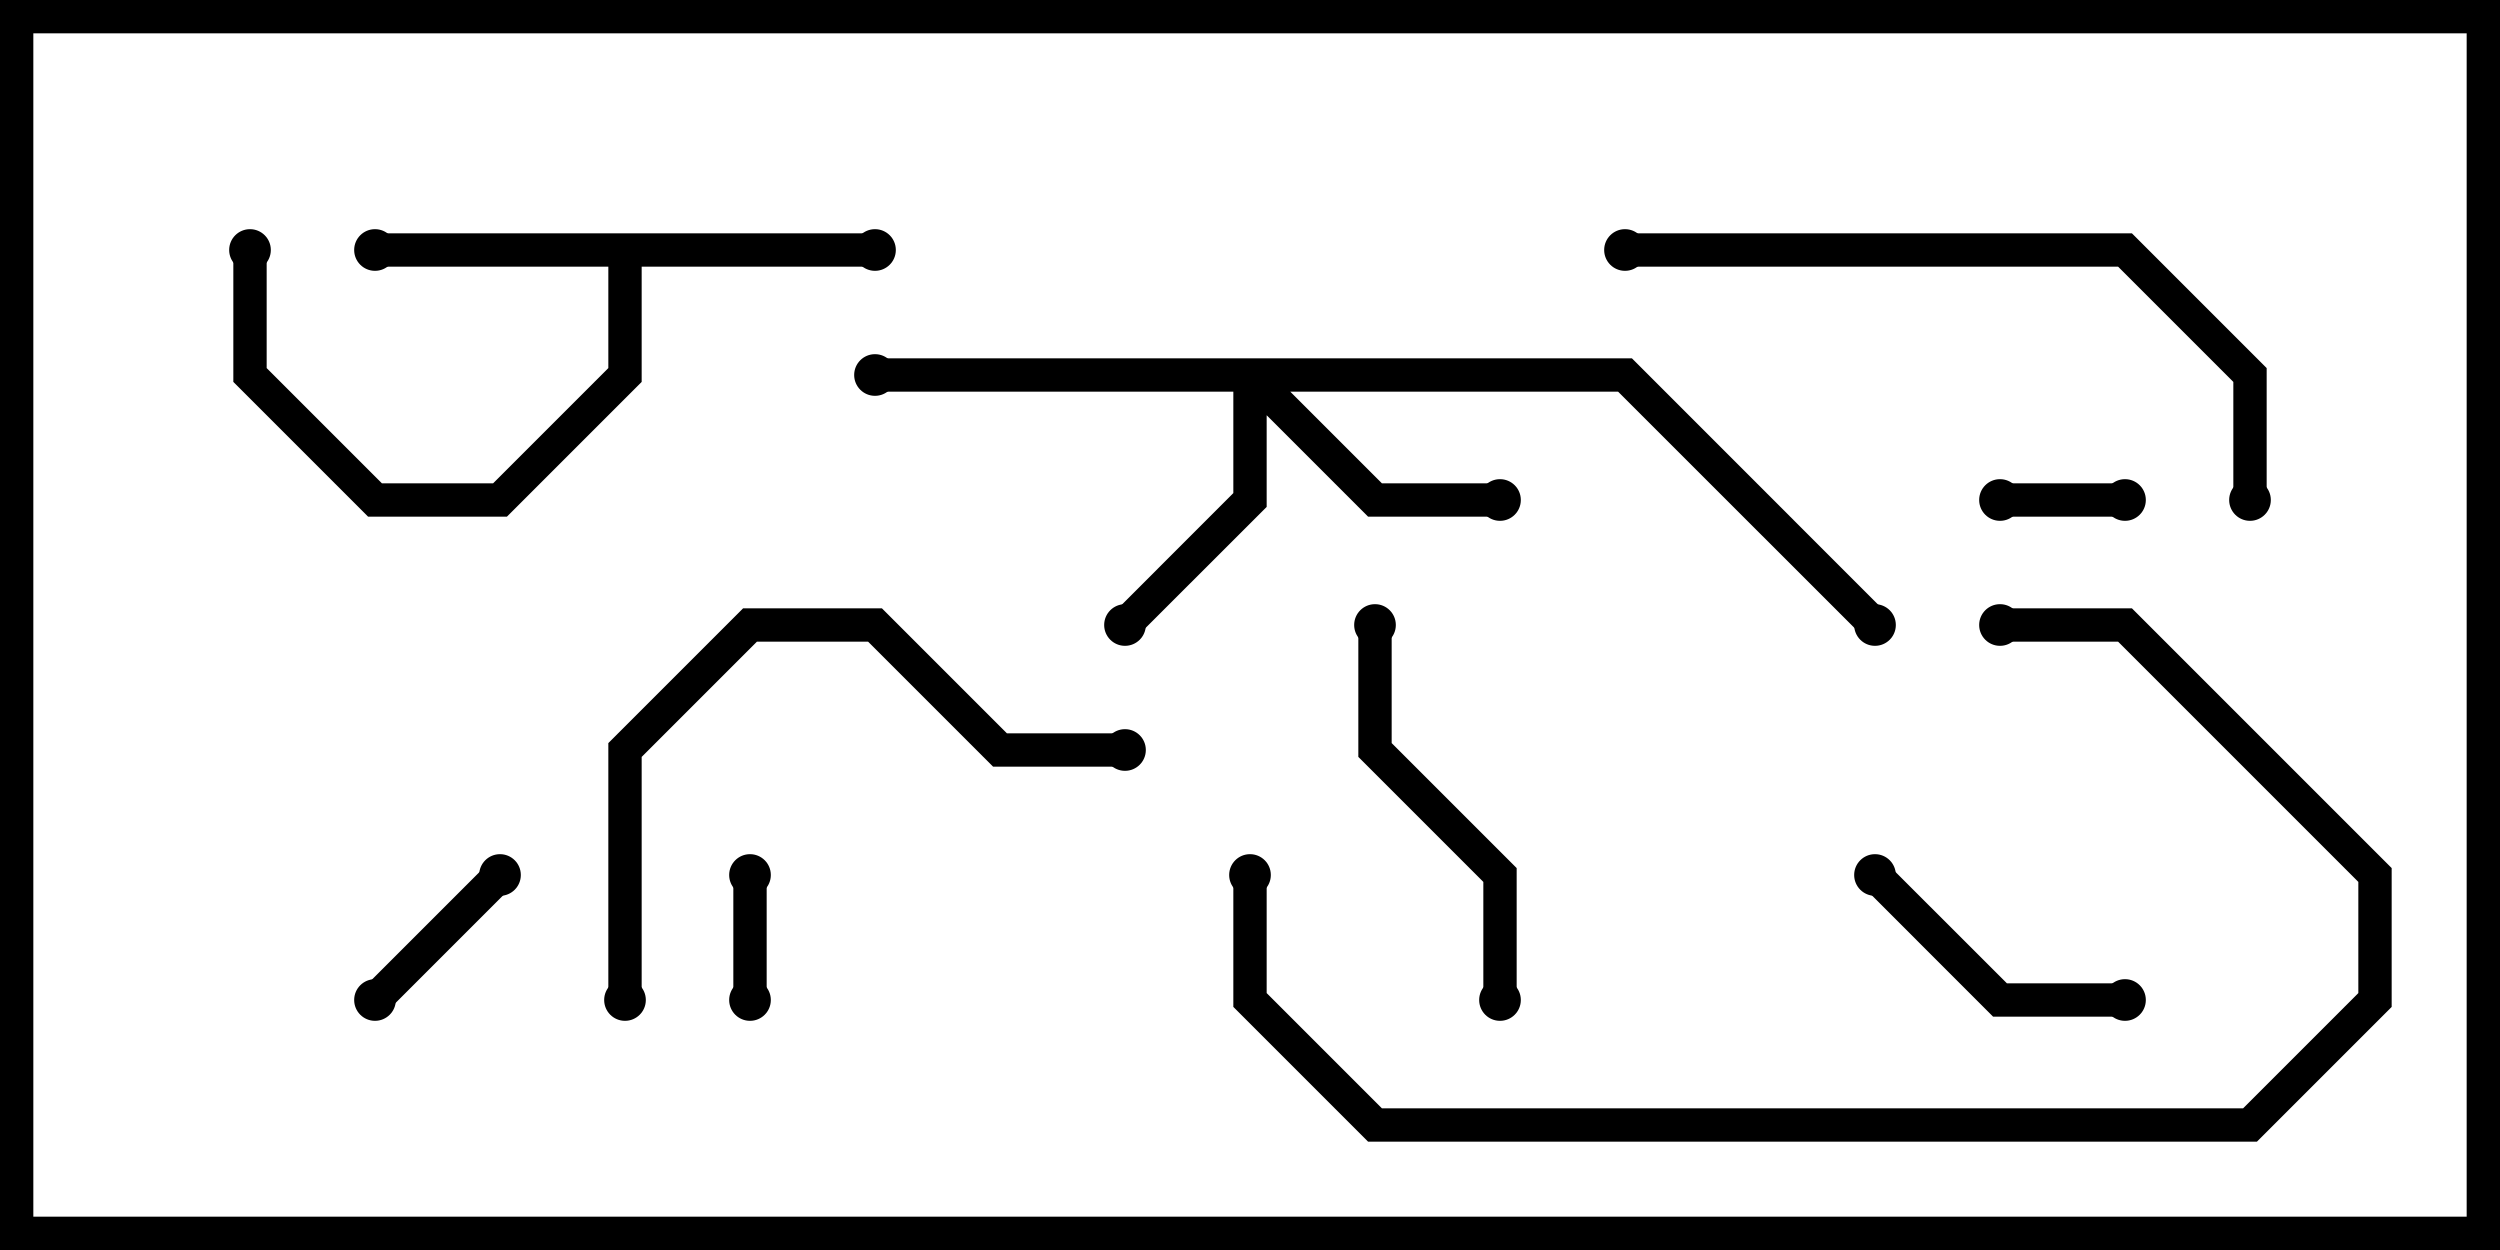<svg version="1.1" width="30" height="15" xmlns="http://www.w3.org/2000/svg"><path d="M10.5,2.8L10.5,3.2L7.7,3.2L7.7,4.583L6.083,6.2L4.417,6.2L2.8,4.583L2.8,3L3.2,3L3.2,4.417L4.583,5.8L5.917,5.8L7.3,4.417L7.3,3.2L4.5,3.2L4.5,2.8z" stroke="none"/><path d="M19.583,4.3L22.641,7.359L22.359,7.641L19.417,4.7L15.483,4.7L16.583,5.8L18,5.8L18,6.2L16.417,6.2L15.2,4.983L15.2,6.083L13.641,7.641L13.359,7.359L14.8,5.917L14.8,4.7L10.5,4.7L10.5,4.3z" stroke="none"/><path d="M24,6.2L24,5.8L25.5,5.8L25.5,6.2z" stroke="none"/><path d="M9.2,12L8.8,12L8.8,10.5L9.2,10.5z" stroke="none"/><path d="M4.641,12.141L4.359,11.859L5.859,10.359L6.141,10.641z" stroke="none"/><path d="M22.359,10.641L22.641,10.359L24.083,11.8L25.5,11.8L25.5,12.2L23.917,12.2z" stroke="none"/><path d="M18.2,12L17.8,12L17.8,10.583L16.3,9.083L16.3,7.5L16.7,7.5L16.7,8.917L18.2,10.417z" stroke="none"/><path d="M13.5,8.8L13.5,9.2L11.917,9.2L10.417,7.7L9.083,7.7L7.7,9.083L7.7,12L7.3,12L7.3,8.917L8.917,7.3L10.583,7.3L12.083,8.8z" stroke="none"/><path d="M27.2,6L26.8,6L26.8,4.583L25.417,3.2L19.5,3.2L19.5,2.8L25.583,2.8L27.2,4.417z" stroke="none"/><path d="M24,7.7L24,7.3L25.583,7.3L28.7,10.417L28.7,12.083L27.083,13.7L16.417,13.7L14.8,12.083L14.8,10.5L15.2,10.5L15.2,11.917L16.583,13.3L26.917,13.3L28.3,11.917L28.3,10.583L25.417,7.7z" stroke="none"/><circle cx="10.5" cy="3" r="0.25" stroke-width="0" fill="#000" /><circle cx="4.5" cy="3" r="0.25" stroke-width="0" fill="#000" /><circle cx="3" cy="3" r="0.25" stroke-width="0" fill="#000" /><circle cx="18" cy="6" r="0.25" stroke-width="0" fill="#000" /><circle cx="13.5" cy="7.5" r="0.25" stroke-width="0" fill="#000" /><circle cx="10.5" cy="4.5" r="0.25" stroke-width="0" fill="#000" /><circle cx="22.5" cy="7.5" r="0.25" stroke-width="0" fill="#000" /><circle cx="24" cy="6" r="0.25" stroke-width="0" fill="#000" /><circle cx="25.5" cy="6" r="0.25" stroke-width="0" fill="#000" /><circle cx="9" cy="12" r="0.25" stroke-width="0" fill="#000" /><circle cx="9" cy="10.5" r="0.25" stroke-width="0" fill="#000" /><circle cx="4.5" cy="12" r="0.25" stroke-width="0" fill="#000" /><circle cx="6" cy="10.5" r="0.25" stroke-width="0" fill="#000" /><circle cx="22.5" cy="10.5" r="0.25" stroke-width="0" fill="#000" /><circle cx="25.5" cy="12" r="0.25" stroke-width="0" fill="#000" /><circle cx="18" cy="12" r="0.25" stroke-width="0" fill="#000" /><circle cx="16.5" cy="7.5" r="0.25" stroke-width="0" fill="#000" /><circle cx="13.5" cy="9" r="0.25" stroke-width="0" fill="#000" /><circle cx="7.5" cy="12" r="0.25" stroke-width="0" fill="#000" /><circle cx="27" cy="6" r="0.25" stroke-width="0" fill="#000" /><circle cx="19.5" cy="3" r="0.25" stroke-width="0" fill="#000" /><circle cx="24" cy="7.5" r="0.25" stroke-width="0" fill="#000" /><circle cx="15" cy="10.5" r="0.25" stroke-width="0" fill="#000" /><rect x="0" y="0" width="30" height="15" stroke-width="0.8" stroke="#000" fill="none" /></svg>